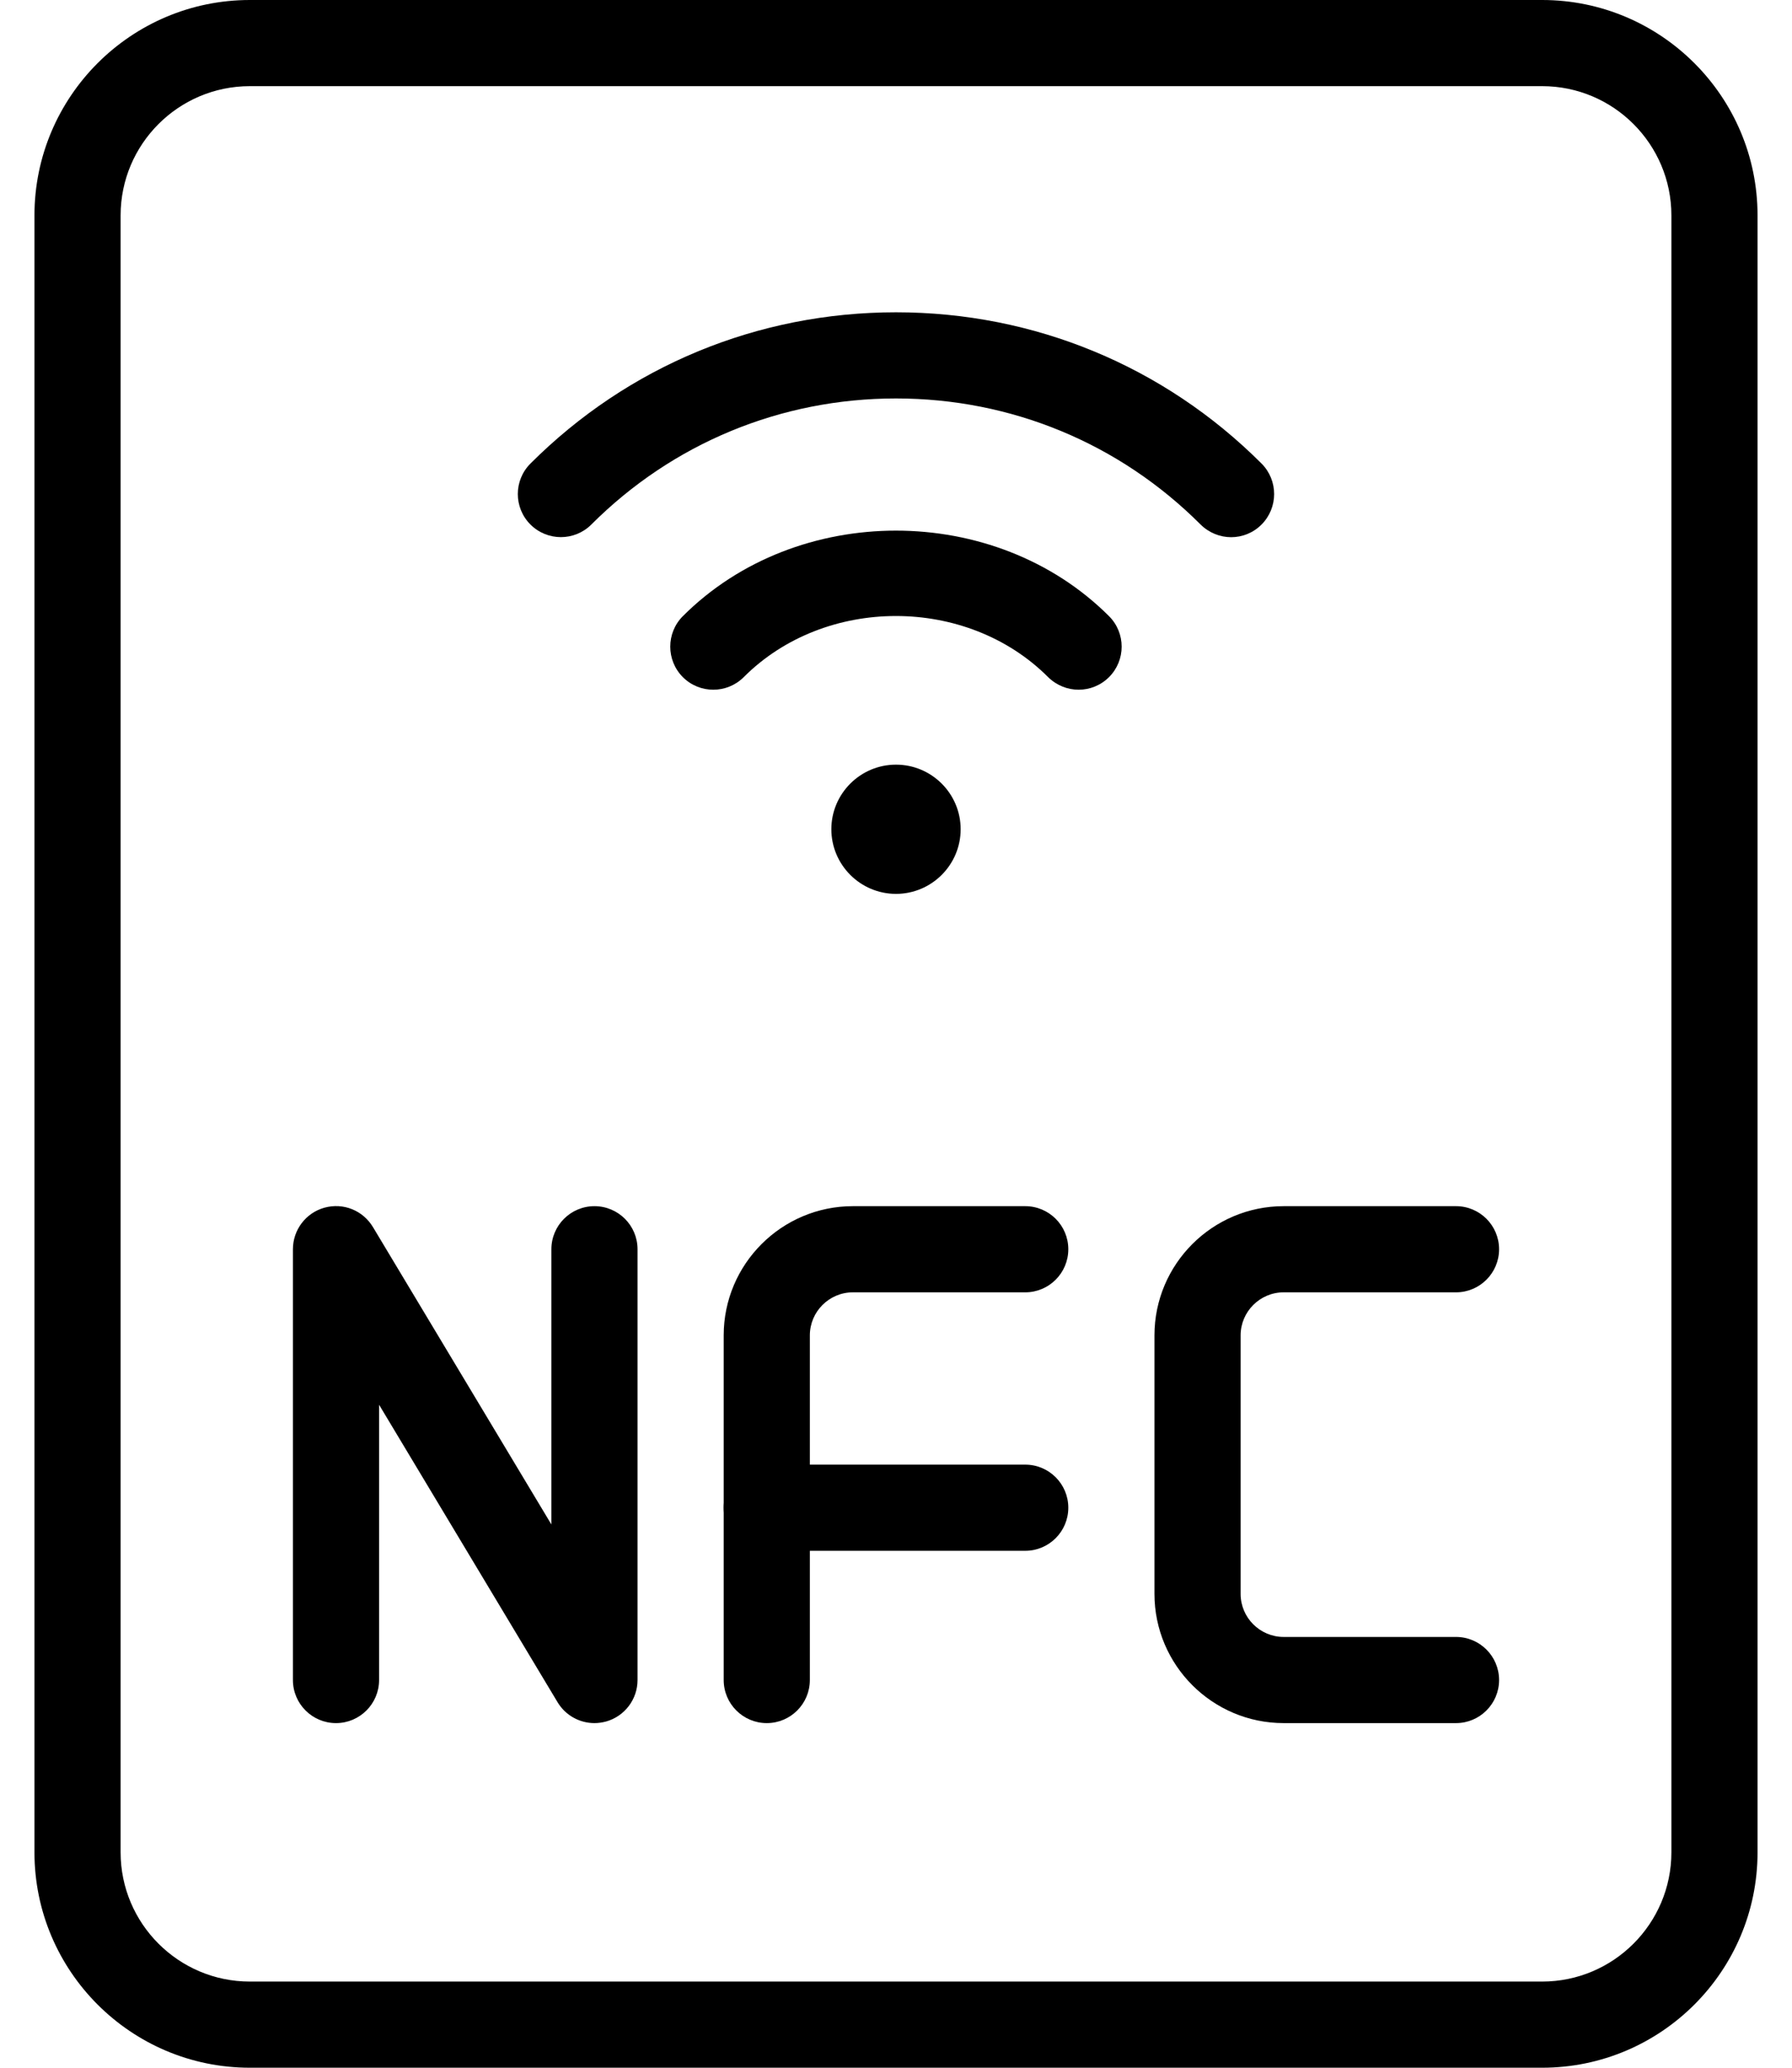 <svg width="26" height="30" viewBox="0 0 26 30" fill="none" xmlns="http://www.w3.org/2000/svg">
<path d="M22.375 30H3.625C1.901 30 0.5 28.598 0.5 26.875V3.125C0.5 1.403 1.901 0 3.625 0H22.375C24.099 0 25.5 1.403 25.5 3.125V26.875C25.5 28.598 24.099 30 22.375 30ZM3.625 1.25C2.591 1.25 1.75 2.091 1.75 3.125V26.875C1.75 27.909 2.591 28.75 3.625 28.75H22.375C23.409 28.75 24.25 27.909 24.25 26.875V3.125C24.25 2.091 23.409 1.25 22.375 1.25H3.625Z" fill="black"/>
<path d="M21.125 25H18.625C17.591 25 16.75 24.159 16.75 23.125V19.375C16.75 18.341 17.591 17.5 18.625 17.5H21.125C21.47 17.5 21.75 17.78 21.75 18.125C21.75 18.47 21.47 18.75 21.125 18.75H18.625C18.281 18.75 18 19.03 18 19.375V23.125C18 23.47 18.281 23.75 18.625 23.75H21.125C21.47 23.75 21.75 24.03 21.75 24.375C21.75 24.72 21.47 25 21.125 25Z" fill="black"/>
<path d="M11.125 25C10.78 25 10.5 24.72 10.5 24.375V19.375C10.5 18.341 11.341 17.5 12.375 17.5H14.875C15.22 17.5 15.5 17.78 15.5 18.125C15.5 18.47 15.22 18.75 14.875 18.75H12.375C12.031 18.75 11.75 19.03 11.75 19.375V24.375C11.75 24.72 11.47 25 11.125 25Z" fill="black"/>
<path d="M14.875 22.5H11.125C10.78 22.5 10.5 22.22 10.5 21.875C10.5 21.53 10.78 21.25 11.125 21.25H14.875C15.22 21.25 15.5 21.53 15.5 21.875C15.5 22.22 15.22 22.5 14.875 22.5Z" fill="black"/>
<path d="M8.625 25C8.409 25 8.204 24.888 8.089 24.696L5.5 20.381V24.375C5.5 24.72 5.22 25 4.875 25C4.53 25 4.25 24.72 4.25 24.375V18.125C4.25 17.843 4.438 17.597 4.707 17.522C4.984 17.446 5.266 17.563 5.411 17.803L8 22.118V18.125C8 17.78 8.28 17.5 8.625 17.5C8.97 17.5 9.25 17.78 9.25 18.125V24.375C9.25 24.656 9.062 24.902 8.793 24.977C8.736 24.992 8.68 25 8.625 25Z" fill="black"/>
<path d="M13 12.969C12.484 12.969 12.062 12.549 12.062 12.031C12.062 11.514 12.484 11.094 13 11.094C13.516 11.094 13.938 11.514 13.938 12.031C13.938 12.549 13.516 12.969 13 12.969Z" fill="black"/>
<path d="M15.65 10.007C15.49 10.007 15.33 9.945 15.207 9.824C14.026 8.642 11.972 8.642 10.791 9.824C10.547 10.068 10.151 10.068 9.907 9.824C9.664 9.58 9.664 9.184 9.907 8.94C11.562 7.285 14.436 7.285 16.091 8.94C16.335 9.184 16.335 9.58 16.091 9.824C15.97 9.945 15.81 10.007 15.65 10.007Z" fill="black"/>
<path d="M17.863 7.794C17.703 7.794 17.543 7.732 17.42 7.611C16.241 6.431 14.671 5.781 13 5.781C11.329 5.781 9.759 6.431 8.58 7.61C8.336 7.854 7.94 7.854 7.696 7.61C7.452 7.366 7.452 6.97 7.696 6.726C9.111 5.311 10.995 4.531 13 4.531C15.005 4.531 16.889 5.311 18.304 6.726C18.547 6.97 18.547 7.366 18.304 7.61C18.183 7.732 18.023 7.794 17.863 7.794Z" fill="black"/>
</svg>
